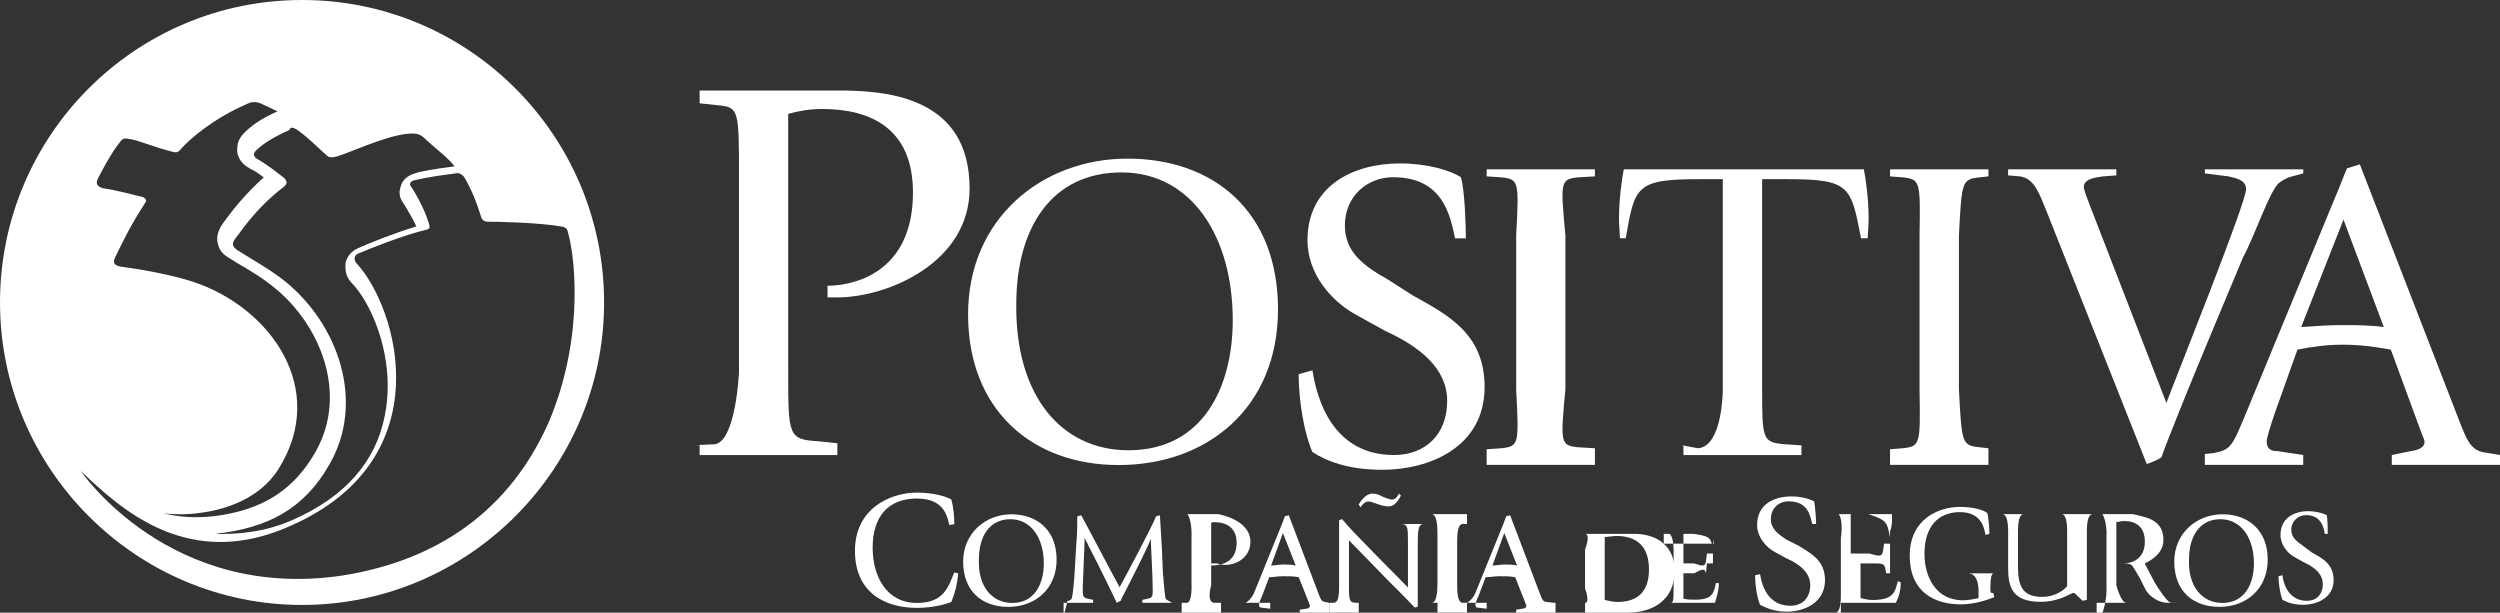 <svg width="253" height="62" viewBox="0 0 253 62" fill="none" xmlns="http://www.w3.org/2000/svg">
<rect x="0" y="0" width="253" height="62" fill="#333333" stroke="none"/>
<g clip-path="url(#clip0_0_410)">
<path d="M70.292 45.05L72.283 44.965C74.473 44.766 74.784 37.688 74.784 37.688V17.932C74.784 11.153 74.784 10.854 72.699 10.655L70.802 10.456V9.16H84.911C90.058 9.16 98.122 9.945 98.122 19.087C98.122 26.558 89.865 30.097 84.718 30.097H83.746V28.918C86.076 28.918 92.392 27.836 92.392 19.48C92.392 12.992 88.117 11.027 83.163 11.027C81.998 11.027 80.833 11.224 79.764 11.52V37.377C79.764 44.156 79.764 44.455 82.788 44.654L84.741 44.854V46.05H70.802V45.053H70.292V45.05Z" fill="white"/>
<path d="M97.969 31.806C97.969 22.134 105.436 16.053 114.099 16.053C122.763 16.053 129.333 21.336 129.333 31.308C129.333 41.28 122.165 47.062 113.203 47.062C104.443 47.062 97.969 41.479 97.969 31.806ZM114.199 45.566C121.864 45.566 124.754 38.987 124.754 32.404C124.754 23.931 120.573 17.448 113.502 17.448C106.431 17.448 102.847 23.031 102.847 30.809C102.748 40.08 107.427 45.566 114.199 45.566Z" fill="white"/>
<path d="M142.974 29.898C146.557 31.891 150.241 33.785 150.241 39.169C150.241 45.249 144.666 47.542 139.885 47.542C136.4 47.542 134.21 46.645 132.817 45.748C132.02 43.954 131.423 40.664 131.423 37.873L132.817 37.474C133.315 40.664 135.007 46.047 141.079 46.047C144.165 46.047 146.455 44.053 146.455 40.564C146.455 37.275 143.667 35.081 140.183 33.486L137.296 31.891C134.708 30.496 132.319 27.704 132.319 24.315C132.319 18.832 136.898 16.539 141.676 16.539C144.464 16.539 146.753 17.237 147.848 17.935C148.247 19.331 148.346 23.019 148.346 24.116H147.251C146.753 21.823 146.057 17.935 140.98 17.935C138.391 17.935 136.102 19.829 136.102 22.82C136.102 25.511 137.993 26.907 140.482 28.303L142.971 29.898H142.974Z" fill="white"/>
<path d="M150.451 45.464L151.933 45.364C153.725 45.164 153.725 44.965 153.438 39.482V23.828C153.725 18.346 153.725 18.146 151.933 17.947L150.451 17.847V17.135H161.405V17.847L159.701 17.947C157.909 18.146 157.909 18.346 158.418 23.828V39.383C157.909 44.865 157.909 45.065 159.701 45.264L161.405 45.364V47.044H150.451V45.464Z" fill="white"/>
<path d="M170.153 45.05L171.845 45.364C174.334 45.164 174.346 39.482 174.346 39.482V18.131H172.018C165.539 18.131 165.436 18.841 164.526 24.113H163.94C163.94 23.919 163.844 22.755 163.844 22.175C163.844 20.14 164.133 18.102 164.327 17.135H188.622C188.815 18.105 189.105 20.14 189.105 22.175C189.105 22.755 189.009 23.919 189.009 24.113H188.335C187.322 18.841 187.223 18.131 180.843 18.131H178.328V39.169C178.328 44.575 178.328 44.772 180.755 44.968L182.31 45.068V46.05H170.361V45.053H170.15L170.153 45.05Z" fill="white"/>
<path d="M191.272 45.464L192.554 45.364C194.346 45.164 194.346 44.965 194.258 39.482V23.828C194.346 18.346 194.346 18.146 192.554 17.947L191.272 17.847V17.135H201.229V17.847L200.322 17.947C198.53 18.146 198.53 18.346 198.243 23.828V39.383C198.53 44.865 198.53 45.065 200.322 45.264L201.229 45.364V47.044H191.272V45.464Z" fill="white"/>
<path d="M207.091 21.336C206.394 19.642 205.897 18.046 204.403 17.847L203.22 17.747V17.135H214.174V17.747L212.868 17.847C212.171 17.947 210.877 18.046 210.877 18.944C210.877 19.143 211.275 20.24 211.474 20.738L219.239 40.778C220.234 38.087 227.302 20.539 227.302 19.143C227.302 18.246 226.406 18.046 225.51 17.847L223.133 17.548V17.135H233.091V17.548L231.984 17.847C231.486 17.947 230.988 18.246 230.59 18.545C229.595 19.542 228.201 23.828 227.006 26.021L223.92 33.398C221.332 39.579 219.142 45.065 218.744 46.261C218.545 46.46 217.848 46.76 217.251 46.959L207.094 21.336H207.091Z" fill="white"/>
<path d="M223.133 45.947L224.032 45.848C225.73 45.549 225.929 45.05 227.03 42.458L236.419 19.727C236.818 18.829 237.119 17.932 237.517 17.035L238.817 16.636L248.907 42.658C249.607 44.452 250.005 45.449 251.205 45.748L253.003 46.047V47.044H242.05V46.047L243.997 45.648C244.776 45.549 245.361 45.249 245.361 44.751C245.361 44.452 245.165 44.153 245.068 43.854L241.95 35.38C240.293 35.081 238.735 34.882 237.081 34.882C235.524 34.882 233.963 35.081 232.502 35.38L230.262 41.661C229.776 43.056 229.387 44.352 229.387 44.651C229.387 45.549 229.972 45.648 230.458 45.648L233.088 46.047V47.044H223.13V45.947H223.133ZM232.88 33.099C234.273 33 235.667 32.9 236.961 32.9C238.355 32.9 239.848 32.9 241.242 33.099L237.16 22.23L232.88 33.099Z" fill="white"/>
<path d="M96.974 58.027C96.874 59.124 96.675 59.921 96.277 60.918C95.779 61.117 94.485 61.516 92.793 61.516C89.608 61.516 86.522 60.021 86.522 55.734C86.522 51.448 90.105 49.853 92.793 49.853C94.485 49.853 95.779 50.252 96.277 50.551C96.476 51.248 96.576 52.245 96.576 53.043L96.078 53.142C95.879 52.445 95.68 50.451 92.793 50.451C89.906 50.451 88.313 52.245 88.313 55.435C88.313 58.326 89.707 61.018 92.793 61.018C95.58 61.018 95.978 59.323 96.576 57.928L96.974 58.027Z" fill="white"/>
<path d="M97.472 56.831C97.472 53.94 99.761 52.046 102.35 52.046C104.938 52.046 106.929 53.641 106.929 56.632C106.929 59.622 104.739 61.416 102.051 61.416C99.363 61.416 97.472 59.822 97.472 56.831ZM102.449 61.018C104.739 61.018 105.635 59.024 105.635 57.03C105.635 54.438 104.34 52.544 102.25 52.544C100.159 52.544 99.064 54.239 99.064 56.632C98.965 59.323 100.359 61.018 102.449 61.018Z" fill="white"/>
<path d="M107.728 62L108.027 60.818C108.226 60.818 108.325 60.719 108.425 60.619C108.524 60.519 108.624 59.622 108.723 58.426L108.923 55.036C109.022 54.139 109.022 52.644 109.022 52.245L109.42 52.146C109.818 52.843 112.904 58.725 113.303 59.423C113.701 58.725 116.787 52.943 116.986 52.245L117.384 52.146C117.384 52.245 117.484 53.741 117.583 55.535L117.683 57.928C117.782 59.124 117.882 60.42 117.981 60.619C118.081 60.719 118.28 60.818 118.479 60.918L118.59 61.018V61.003H115.604V60.704L116.081 60.604C116.655 60.505 116.655 60.305 116.655 59.707C116.655 58.212 116.465 55.321 116.465 54.523C116.274 55.121 114.933 57.813 113.592 60.405C113.496 60.505 113.496 60.704 113.402 60.804L113.019 61.003C112.732 60.405 111.104 57.016 110.146 55.221C110.05 54.922 109.859 54.723 109.763 54.424C109.763 55.221 109.573 59.009 109.573 59.508C109.573 60.305 109.573 60.505 110.146 60.604L110.624 60.704V61.003H107.637V62H107.725H107.728Z" fill="white"/>
<path d="M119.674 61.003H120.172C120.669 60.818 120.581 59.124 120.581 59.124V54.438C120.581 54.438 120.669 52.744 120.172 52.031H119.586H123.257C123.257 52.031 126.543 52.544 126.543 54.837C126.543 56.731 124.452 57.529 123.158 57.016H122.572V57.23C123.556 57.23 125.149 56.931 125.149 54.937C125.149 53.342 124.054 52.843 122.859 52.843C122.561 52.843 122.572 52.943 122.572 52.943V59.223C122.572 59.223 122.063 60.918 122.859 61.003H123.568V62H119.586V61.003H119.674Z" fill="white"/>
<path d="M125.749 61.003H126.048C126.048 61.003 126.645 60.719 126.944 59.921L129.731 53.043C129.831 52.744 129.93 52.544 130.03 52.245L130.428 52.146L133.414 60.021C133.613 60.519 133.713 60.918 134.111 60.918L134.521 61.018V62H131.535V61.701L132.152 61.601C132.357 61.601 132.565 61.502 132.565 61.302C132.565 61.203 132.463 61.103 132.463 61.003L131.432 58.411C130.917 58.312 130.402 58.312 129.886 58.312C129.371 58.312 128.856 58.411 128.446 58.411L127.725 60.305C127.521 60.704 127.415 61.103 127.415 61.203C127.415 61.502 127.62 61.502 127.725 61.502L128.548 61.601V61.003H125.562H125.749ZM128.636 57.23C129.034 57.23 129.432 57.13 129.831 57.13C130.229 57.13 130.727 57.13 131.125 57.23L129.831 53.94L128.636 57.23Z" fill="white"/>
<path d="M134.509 61.003H134.91C135.414 61.003 135.516 60.516 135.516 59.156V52.638L135.818 52.541C136.928 53.902 141.071 57.989 142.485 59.446V54.875C142.485 53.415 142.485 53.028 141.779 53.028H141.489H144.476H144.078C143.58 53.028 143.48 53.515 143.48 54.875V61.393L143.182 61.49C142.883 61.197 142.087 60.323 140.593 58.863L136.512 54.679V59.153C136.512 60.613 136.512 61 137.209 61H137.507V61.997H134.521V61H134.509V61.003ZM137.496 51.049C137.695 50.75 138.193 49.952 138.889 49.952C139.188 49.952 139.586 50.052 139.885 50.252C140.183 50.351 140.582 50.551 140.88 50.551C141.279 50.551 141.478 50.152 141.577 49.952L141.776 50.152C141.577 50.451 141.279 51.248 140.482 51.248C139.785 51.248 138.889 50.75 138.491 50.75C138.093 50.75 137.794 51.149 137.695 51.348L137.496 51.049Z" fill="white"/>
<path d="M145.471 61.003H144.932C145.292 60.931 145.471 60.282 145.471 59.056V53.975C145.471 52.749 145.292 52.101 144.932 52.028H148.46V53.025H147.963C147.631 53.09 147.465 53.666 147.465 54.755V59.27C147.465 60.359 147.631 60.936 147.963 61H148.46V61.997H145.474V61L145.471 61.003Z" fill="white"/>
<path d="M148.15 61.003H148.449C148.449 61.003 149.046 60.719 149.345 59.921L152.132 53.043C152.232 52.744 152.331 52.544 152.431 52.245L152.829 52.146L155.815 60.021C156.014 60.519 156.114 60.918 156.512 60.918L157.42 61.018V62H153.438V61.701L154.056 61.601C154.261 61.601 154.469 61.502 154.469 61.302C154.469 61.203 154.366 61.103 154.366 61.003L153.335 58.411C152.82 58.312 152.305 58.312 151.79 58.312C151.274 58.312 150.759 58.411 150.349 58.411L149.629 60.305C149.424 60.704 149.318 61.103 149.318 61.203C149.318 61.502 149.523 61.502 149.629 61.502L150.452 61.601V61.003H147.465H148.15ZM151.037 57.23C151.435 57.23 151.833 57.13 152.232 57.13C152.63 57.13 153.128 57.13 153.526 57.23L152.232 53.94L151.037 57.23Z" fill="white"/>
<path d="M160.096 61.003H160.494C160.494 61.003 160.892 60.918 160.406 59.523V55.635C160.73 54.704 160.76 54.168 160.494 54.025H165.331C167.881 54.025 169.474 55.409 169.474 57.749C169.474 60.833 167.137 62.003 164.696 62.003H160.409V61.006H160.099L160.096 61.003ZM162.397 60.719C162.795 60.818 163.293 60.918 163.691 60.918C165.782 60.918 166.877 59.822 166.877 57.628C166.877 55.236 165.583 54.239 163.592 54.239C163.194 54.239 162.795 54.339 162.397 54.339V60.719Z" fill="white"/>
<path d="M168.56 61.003H168.959C169.357 61.018 169.357 60.918 169.369 59.523V55.635C169.357 54.239 168.959 54.025 168.959 54.025H168.373V55.022H173.438C173.438 54.139 173.35 55.136 173.35 55.136V55.022H173.239C173.04 54.438 172.941 54.239 171.348 54.025H170.364V57.016H171.447C172.343 57.329 172.542 57.329 172.642 56.831L172.741 56.019H173.35V57.016H172.741L172.642 58.027C172.542 57.529 172.343 57.529 171.447 58.013H170.364V60.584C170.762 60.689 171.16 60.689 171.559 60.689C173.35 60.689 173.45 59.953 173.649 59.009H173.948C173.948 59.745 173.749 60.373 173.55 61.003H168.373H168.56Z" fill="white"/>
<path d="M182.002 55.221C183.296 56.019 184.69 56.717 184.69 58.71C184.69 61.003 182.599 61.9 180.808 61.9C179.513 61.9 178.717 61.502 178.12 61.203C177.821 60.505 177.622 59.308 177.622 58.212L178.12 58.112C178.319 59.308 178.916 61.302 181.206 61.302C182.4 61.302 183.197 60.505 183.197 59.209C183.197 58.013 182.201 57.115 180.808 56.517L179.713 55.919C178.717 55.421 177.821 54.324 177.821 53.128C177.821 51.034 179.513 50.237 181.305 50.237C182.4 50.237 183.197 50.536 183.595 50.735C183.694 51.234 183.794 52.629 183.794 53.028H183.396C183.197 52.231 182.998 50.735 181.007 50.735C180.011 50.735 179.215 51.433 179.215 52.53C179.215 53.526 179.912 54.025 180.808 54.623L182.002 55.221Z" fill="white"/>
<path d="M185.586 62H185.797C186.129 61.934 186.295 61.335 186.295 60.206V54.438C186.295 54.438 186.581 52.744 186.084 52.031H185.299H191.462C191.462 52.031 191.562 53.142 191.275 53.741V54.239L191.263 54.339C190.964 52.843 190.965 52.644 189.073 52.031H187.293V56.019H189.173C190.268 56.333 190.467 56.333 190.566 55.734L190.666 55.022H191.275V58.013H190.888L190.792 57.558C190.695 57.016 190.502 57.016 189.442 57.016H188.286V60.519C188.286 60.519 188.971 60.719 189.468 60.719C191.658 60.719 191.758 59.921 192.057 58.825L192.355 58.924C192.355 59.822 192.156 60.42 191.858 61.003H186.292V62H185.583H185.586Z" fill="white"/>
<path d="M201.824 60.425C201.326 60.637 199.932 61.161 198.439 61.161C195.751 61.161 193.263 59.901 193.263 56.23C193.263 52.559 196.15 51.298 198.34 51.298C199.733 51.298 200.729 51.612 201.127 51.929C201.226 52.453 201.326 53.292 201.326 54.028L200.928 54.133C200.828 53.609 200.629 51.826 198.34 51.826C196.05 51.826 194.756 53.401 194.756 56.025C194.756 58.438 195.95 60.748 198.638 60.748C199.136 60.748 199.733 60.642 200.231 60.537V59.907C200.231 58.716 199.899 58.087 199.236 58.018H198.24H202.222H201.724C201.525 58.089 201.426 58.578 201.426 59.487C201.426 59.907 201.426 60.012 201.625 60.012H201.724L201.824 60.431V60.425Z" fill="white"/>
<path d="M210.335 60.405C210.122 60.206 210.016 60.006 209.805 60.006C209.595 60.006 208.423 60.903 206.514 60.903C203.54 60.903 203.223 59.308 203.223 57.414V53.826C203.223 52.696 203.047 52.098 202.694 52.031H202.228H205.214H204.725C204.388 52.098 204.219 52.696 204.219 53.826V57.215C204.219 59.109 204.523 60.405 206.658 60.405C208.081 60.405 208.994 59.608 209.196 59.308V53.826C209.196 52.696 209.028 52.098 208.69 52.031H208.201H211.72C211.367 52.098 211.19 52.696 211.19 53.826V60.704L210.766 60.804L210.341 60.405H210.335Z" fill="white"/>
<path d="M212.268 62H212.765C212.765 62 213.263 60.818 213.175 59.124V54.438C213.263 52.744 212.765 52.031 212.765 52.031H212.18H215.851C217.145 52.345 218.937 52.544 218.937 54.638C218.937 55.934 217.842 56.632 217.046 57.03C217.245 57.429 217.743 58.326 218.041 58.924C218.639 59.921 219.236 60.719 219.534 60.918C219.634 61.018 220.143 61.018 220.143 61.018V61.003H219.353C218.495 61.003 217.482 60.376 217.099 59.608L216.571 58.549C216.162 57.834 215.857 57.321 215.755 57.221C215.55 57.016 215.143 57.016 214.938 57.016H214.171V59.223C214.495 60.353 214.823 60.946 215.154 61.003H215.166H212.18V62H212.268ZM214.071 57.016H214.867C215.962 57.016 217.058 56.417 217.058 54.822C217.058 53.227 216.062 52.729 214.967 52.729C214.668 52.729 214.37 52.829 214.171 52.829V57.016H214.071Z" fill="white"/>
<path d="M220.035 56.831C220.035 53.94 222.325 52.046 224.913 52.046C227.501 52.046 229.492 53.641 229.492 56.632C229.492 59.622 227.302 61.416 224.614 61.416C221.927 61.416 220.035 59.822 220.035 56.831ZM224.913 61.018C227.203 61.018 228.098 59.024 228.098 57.03C228.098 54.438 226.804 52.544 224.714 52.544C222.623 52.544 221.528 54.239 221.528 56.632C221.429 59.323 222.822 61.018 224.913 61.018Z" fill="white"/>
<path d="M233.972 55.919C235.067 56.517 236.162 57.115 236.162 58.71C236.162 60.505 234.47 61.203 233.076 61.203C231.981 61.203 231.384 60.903 230.985 60.704C230.786 60.206 230.587 59.209 230.587 58.312L230.985 58.212C231.085 59.209 231.682 60.804 233.474 60.804C234.37 60.804 235.067 60.206 235.067 59.109C235.067 58.112 234.27 57.414 233.175 56.916L232.279 56.417C231.483 56.019 230.786 55.121 230.786 54.125C230.786 52.43 232.18 51.732 233.574 51.732C234.37 51.732 235.067 51.931 235.465 52.131C235.565 52.53 235.565 53.626 235.565 54.025H235.266C235.166 53.327 234.868 52.131 233.374 52.131C232.578 52.131 231.881 52.729 231.881 53.626C231.881 54.424 232.479 54.822 233.175 55.321L233.972 55.919Z" fill="white"/>
<path d="M30.567 0C13.641 0 0 13.76 0 30.61C0 47.46 13.741 61.22 30.567 61.22C47.393 61.22 61.134 47.46 61.134 30.61C61.134 13.76 47.493 0 30.567 0ZM30.081 13.147C31.076 13.845 31.873 14.642 32.968 15.639C33.167 15.839 33.366 16.038 34.063 15.839C35.456 15.44 38.742 13.845 41.131 13.546C42.226 13.446 42.524 13.546 43.122 14.144C44.316 15.241 45.312 15.938 46.008 16.835C43.619 17.135 42.823 17.334 42.325 17.434L42.027 17.533C40.932 17.832 40.633 18.53 40.533 18.929C40.533 19.029 40.434 19.228 40.434 19.427C40.434 19.826 40.533 20.225 40.932 20.723C41.529 21.72 41.927 22.418 42.126 22.916C39.837 23.614 37.348 24.611 36.253 25.11C35.556 25.409 35.058 26.007 34.959 26.705V27.103C34.959 27.502 35.058 28.1 35.656 28.698C37.348 30.493 39.239 34.58 39.239 39.069C39.239 40.066 39.14 41.063 38.941 42.059C38.045 46.745 34.859 50.334 29.583 52.629C26.895 53.826 24.108 54.125 21.321 54.025H21.819C27.095 53.427 30.778 51.533 33.369 46.947C36.953 40.667 34.265 32.888 28.889 28.502C27.396 27.306 25.604 26.309 24.011 25.312C23.613 25.013 23.315 24.714 23.912 24.016C24.808 22.82 26.201 20.826 28.69 18.932C29.188 18.533 28.989 18.334 28.79 18.035C27.894 17.337 27.396 16.938 26.301 16.24C25.704 15.941 25.505 15.642 25.903 15.243C26.401 14.745 27.297 14.047 29.288 13.15C29.387 12.751 29.785 12.951 30.084 13.15L30.081 13.147ZM9.87 18.146C10.268 17.349 11.264 15.455 12.159 14.358C12.358 14.059 12.558 13.959 13.055 14.059C13.951 14.159 15.444 14.856 17.436 15.355C17.834 15.455 18.033 15.455 18.331 15.056C19.128 14.159 21.417 12.065 25.101 10.47C25.499 10.271 26.096 10.271 26.594 10.57C26.992 10.769 27.49 10.969 28.087 11.268C26.295 12.065 25.399 12.763 24.702 13.461C24.105 14.059 24.006 14.657 24.006 15.056V15.355C24.105 16.053 24.503 16.651 25.3 17.05L25.399 17.149C25.399 17.149 25.3 17.149 25.3 17.05C25.897 17.349 26.295 17.648 26.693 17.947C24.702 19.741 23.408 21.436 22.612 22.532C22.015 23.33 21.915 24.028 22.015 24.526C22.114 25.025 22.313 25.623 23.209 26.121L24.006 26.62C25.399 27.417 26.693 28.215 27.888 29.212C32.368 32.9 35.255 39.781 31.969 45.663C29.779 49.551 26.594 51.644 21.613 52.242C19.822 52.442 18.129 52.342 16.537 51.943C17.233 52.043 17.831 52.043 18.527 52.043C22.211 51.943 26.193 50.647 28.187 47.457C33.264 39.383 27.39 31.105 19.526 28.514C17.734 27.916 14.748 27.317 12.458 27.018C11.562 26.919 11.363 26.62 11.662 26.021C12.159 25.025 13.055 23.031 14.748 20.439C14.847 20.339 14.748 20.04 14.449 19.941C13.553 19.741 11.861 19.243 10.368 19.043C9.87 18.844 9.671 18.645 9.87 18.146ZM34.751 58.227C17.128 60.918 8.169 47.657 8.169 47.657C12.25 51.544 19.122 57.928 29.574 53.139C44.709 46.361 40.229 31.205 36.145 26.719C35.647 26.221 35.945 25.722 36.344 25.623C37.538 25.124 40.724 23.828 43.212 23.23C43.511 23.131 43.511 23.031 43.411 22.632C43.212 22.034 42.914 21.037 41.719 19.043C41.321 18.645 41.52 18.346 41.918 18.246C42.516 18.146 42.914 17.947 46.099 17.548C46.398 17.448 46.796 17.648 46.995 17.947C47.692 19.143 48.19 20.339 48.688 21.934C48.688 22.134 48.986 22.433 49.285 22.433C50.479 22.433 54.66 22.532 56.85 22.931C57.05 22.931 57.448 23.131 57.448 23.43C58.045 25.224 59.339 33.7 55.556 42.672C51.077 52.843 42.811 56.931 34.748 58.227H34.751Z" fill="white"/>
</g>
<defs>
<clipPath id="clip0_0_410">
<rect width="253" height="62" fill="white"/>
</clipPath>
</defs>
</svg>
